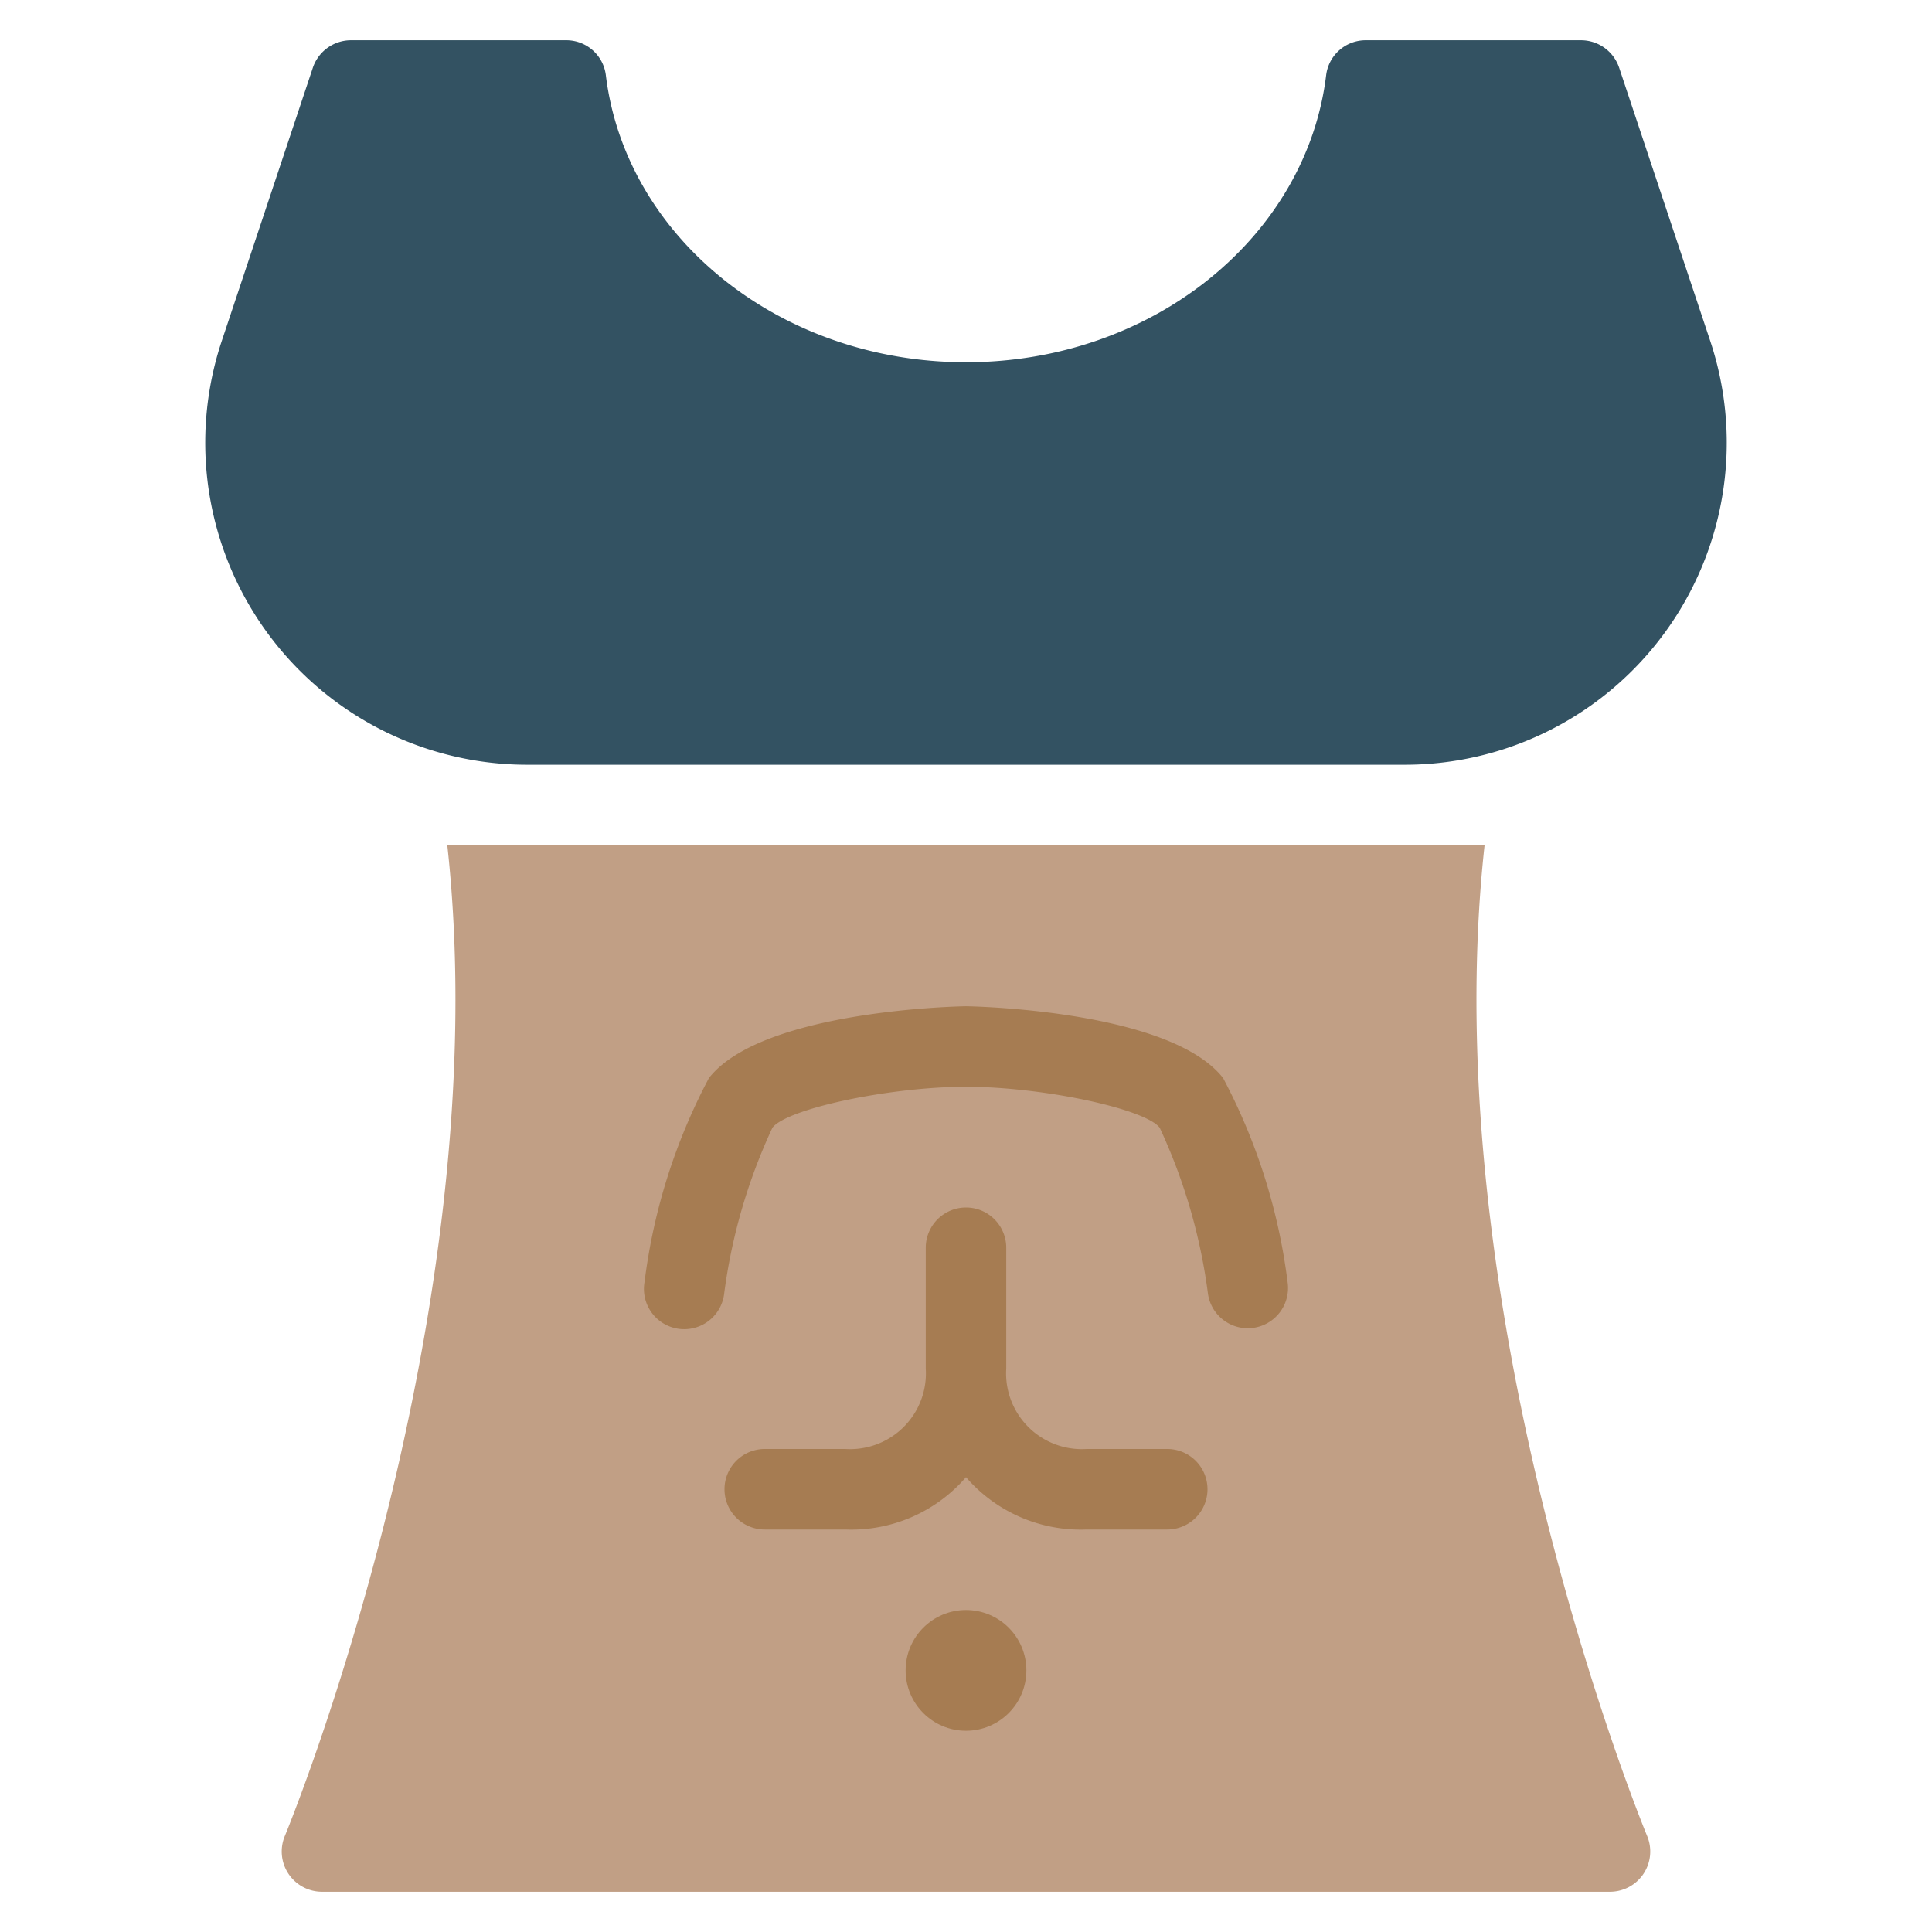 <svg xmlns="http://www.w3.org/2000/svg" height="48" width="48" viewBox="0 0 48 48"><path d="M40.922,45.613C40.868,45.483,35.6,32.719,36.884,21H11.113C12.4,32.706,7.132,45.483,7.077,45.614A1,1,0,0,0,8,47H40a1,1,0,0,0,.922-1.387Z" fill="#c19f85"></path> <path d="M30.388,26.784C29.053,25.077,24.05,25,24,25s-5.053.077-6.387,1.784a14.691,14.691,0,0,0-1.6,5.07,1,1,0,1,0,1.978.292,14.061,14.061,0,0,1,1.2-4.129C19.56,27.541,22.123,27,24,27s4.44.541,4.812,1.017a14.061,14.061,0,0,1,1.2,4.129A1,1,0,0,0,31,33a.918.918,0,0,0,.147-.011,1,1,0,0,0,.843-1.135A14.713,14.713,0,0,0,30.388,26.784Z" fill="#a67c52"></path> <path d="M29,36H27a1.883,1.883,0,0,1-2-2V31a1,1,0,0,0-2,0v3a1.883,1.883,0,0,1-2,2H19a1,1,0,0,0,0,2h2a3.767,3.767,0,0,0,3-1.3A3.767,3.767,0,0,0,27,38h2a1,1,0,0,0,0-2Z" fill="#a67c52"></path> <circle cx="24" cy="41.5" r="1.5" fill="#a67c52"></circle> <path d="M42.49,8.47,40.228,1.684A1,1,0,0,0,39.279,1H33.932a.989.989,0,0,0-.984.866C32.462,5.877,28.641,9,24,9s-8.462-3.123-8.948-7.134A.989.989,0,0,0,14.068,1H8.721a1,1,0,0,0-.949.684L5.51,8.47A8,8,0,0,0,13.1,19H34.9A8,8,0,0,0,42.49,8.47Z" fill="#335262"></path></svg>